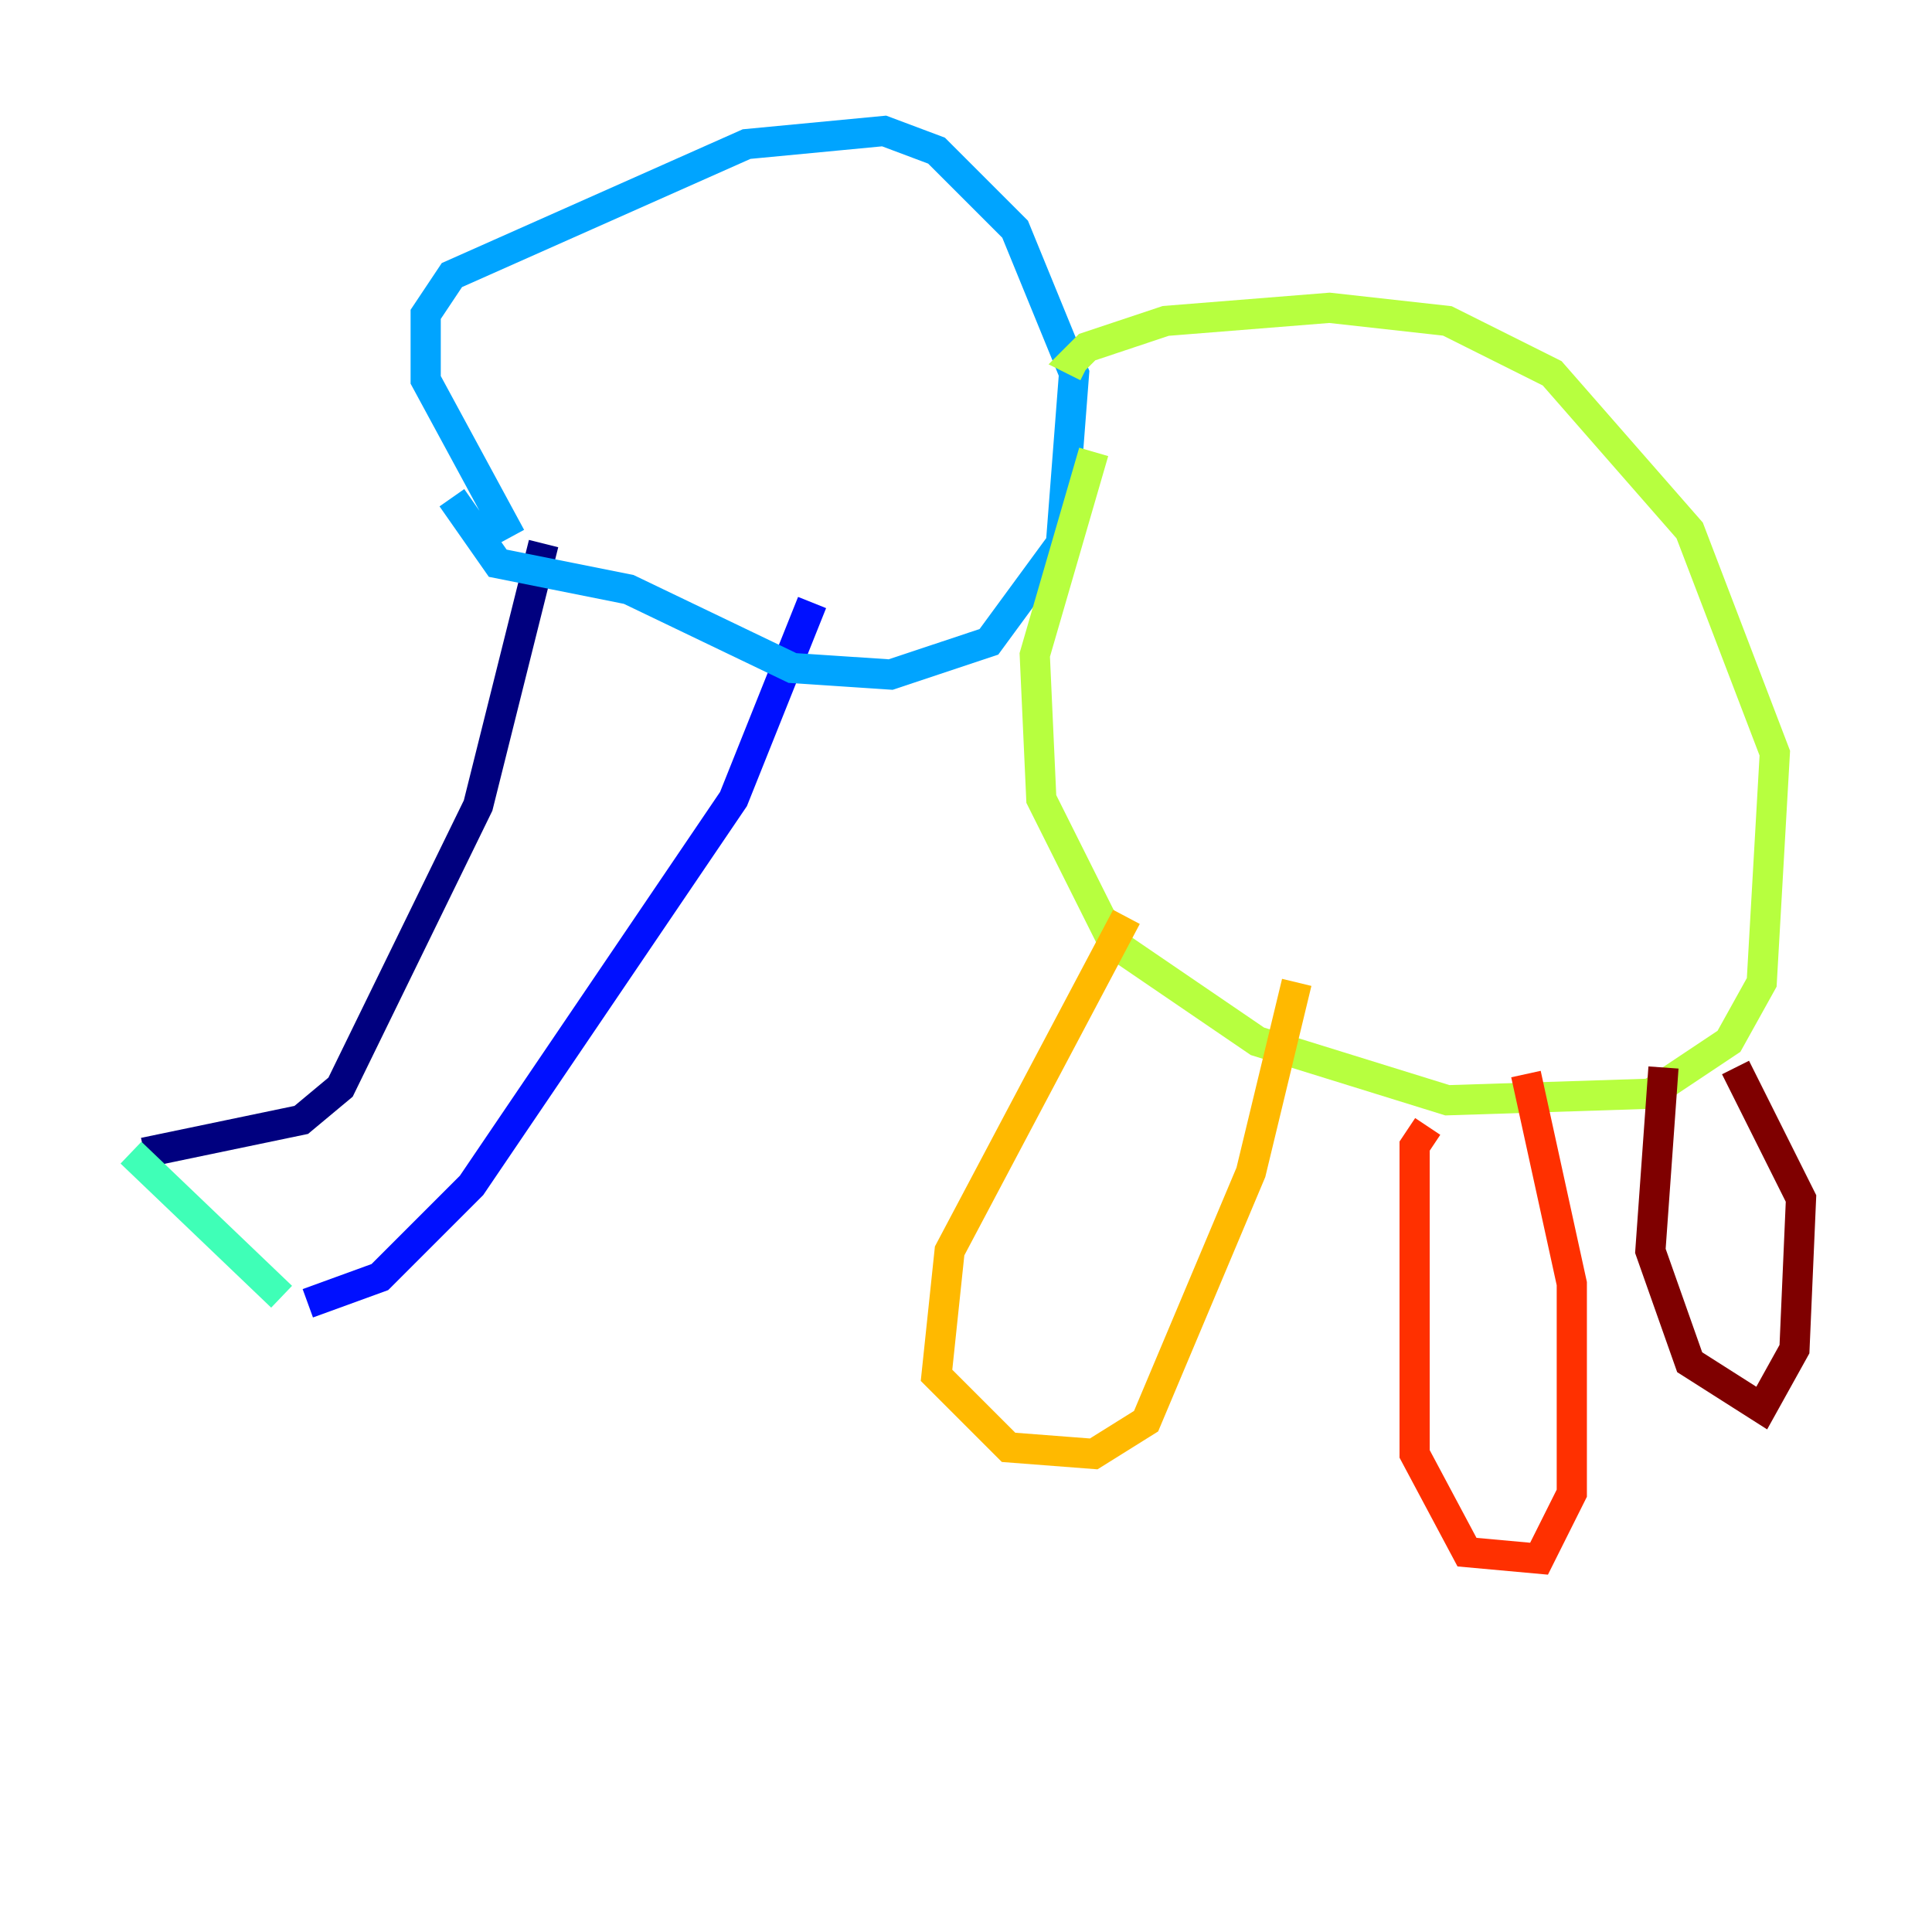 <?xml version="1.0" encoding="utf-8" ?>
<svg baseProfile="tiny" height="128" version="1.2" viewBox="0,0,128,128" width="128" xmlns="http://www.w3.org/2000/svg" xmlns:ev="http://www.w3.org/2001/xml-events" xmlns:xlink="http://www.w3.org/1999/xlink"><defs /><polyline fill="none" points="36.014,36.014 31.675,53.37 22.563,72.027 19.959,74.197 9.546,76.366" stroke="#00007f" stroke-width="2" /><polyline fill="none" points="53.803,39.919 48.597,52.936 31.241,78.536 25.166,84.61 20.393,86.346" stroke="#0010ff" stroke-width="2" /><polyline fill="none" points="33.844,35.58 28.203,25.166 28.203,20.827 29.939,18.224 49.464,9.546 58.576,8.678 62.047,9.98 67.254,15.186 71.159,24.732 70.291,36.014 65.519,42.522 59.01,44.691 52.502,44.258 41.654,39.051 32.976,37.315 29.939,32.976" stroke="#00a4ff" stroke-width="2" /><polyline fill="none" points="8.678,76.366 18.658,85.912" stroke="#3fffb7" stroke-width="2" /><polyline fill="none" points="72.461,29.939 68.556,43.39 68.99,52.936 73.763,62.481 83.308,68.99 95.891,72.895 109.342,72.461 114.549,68.99 116.719,65.085 117.586,49.898 111.946,35.146 102.834,24.732 95.891,21.261 88.081,20.393 77.234,21.261 72.027,22.997 71.159,23.864 72.027,24.298" stroke="#b7ff3f" stroke-width="2" /><polyline fill="none" points="74.63,60.746 62.915,82.875 62.047,91.119 66.82,95.891 72.461,96.325 75.932,94.156 82.875,77.668 85.912,65.085" stroke="#ffb900" stroke-width="2" /><polyline fill="none" points="94.59,74.63 93.722,75.932 93.722,96.325 97.193,102.834 101.966,103.268 104.136,98.929 104.136,85.044 101.098,71.159" stroke="#ff3000" stroke-width="2" /><polyline fill="none" points="110.21,70.725 109.342,82.875 111.946,90.251 116.719,93.288 118.888,89.383 119.322,79.403 114.983,70.725" stroke="#7f0000" stroke-width="2" /></svg>